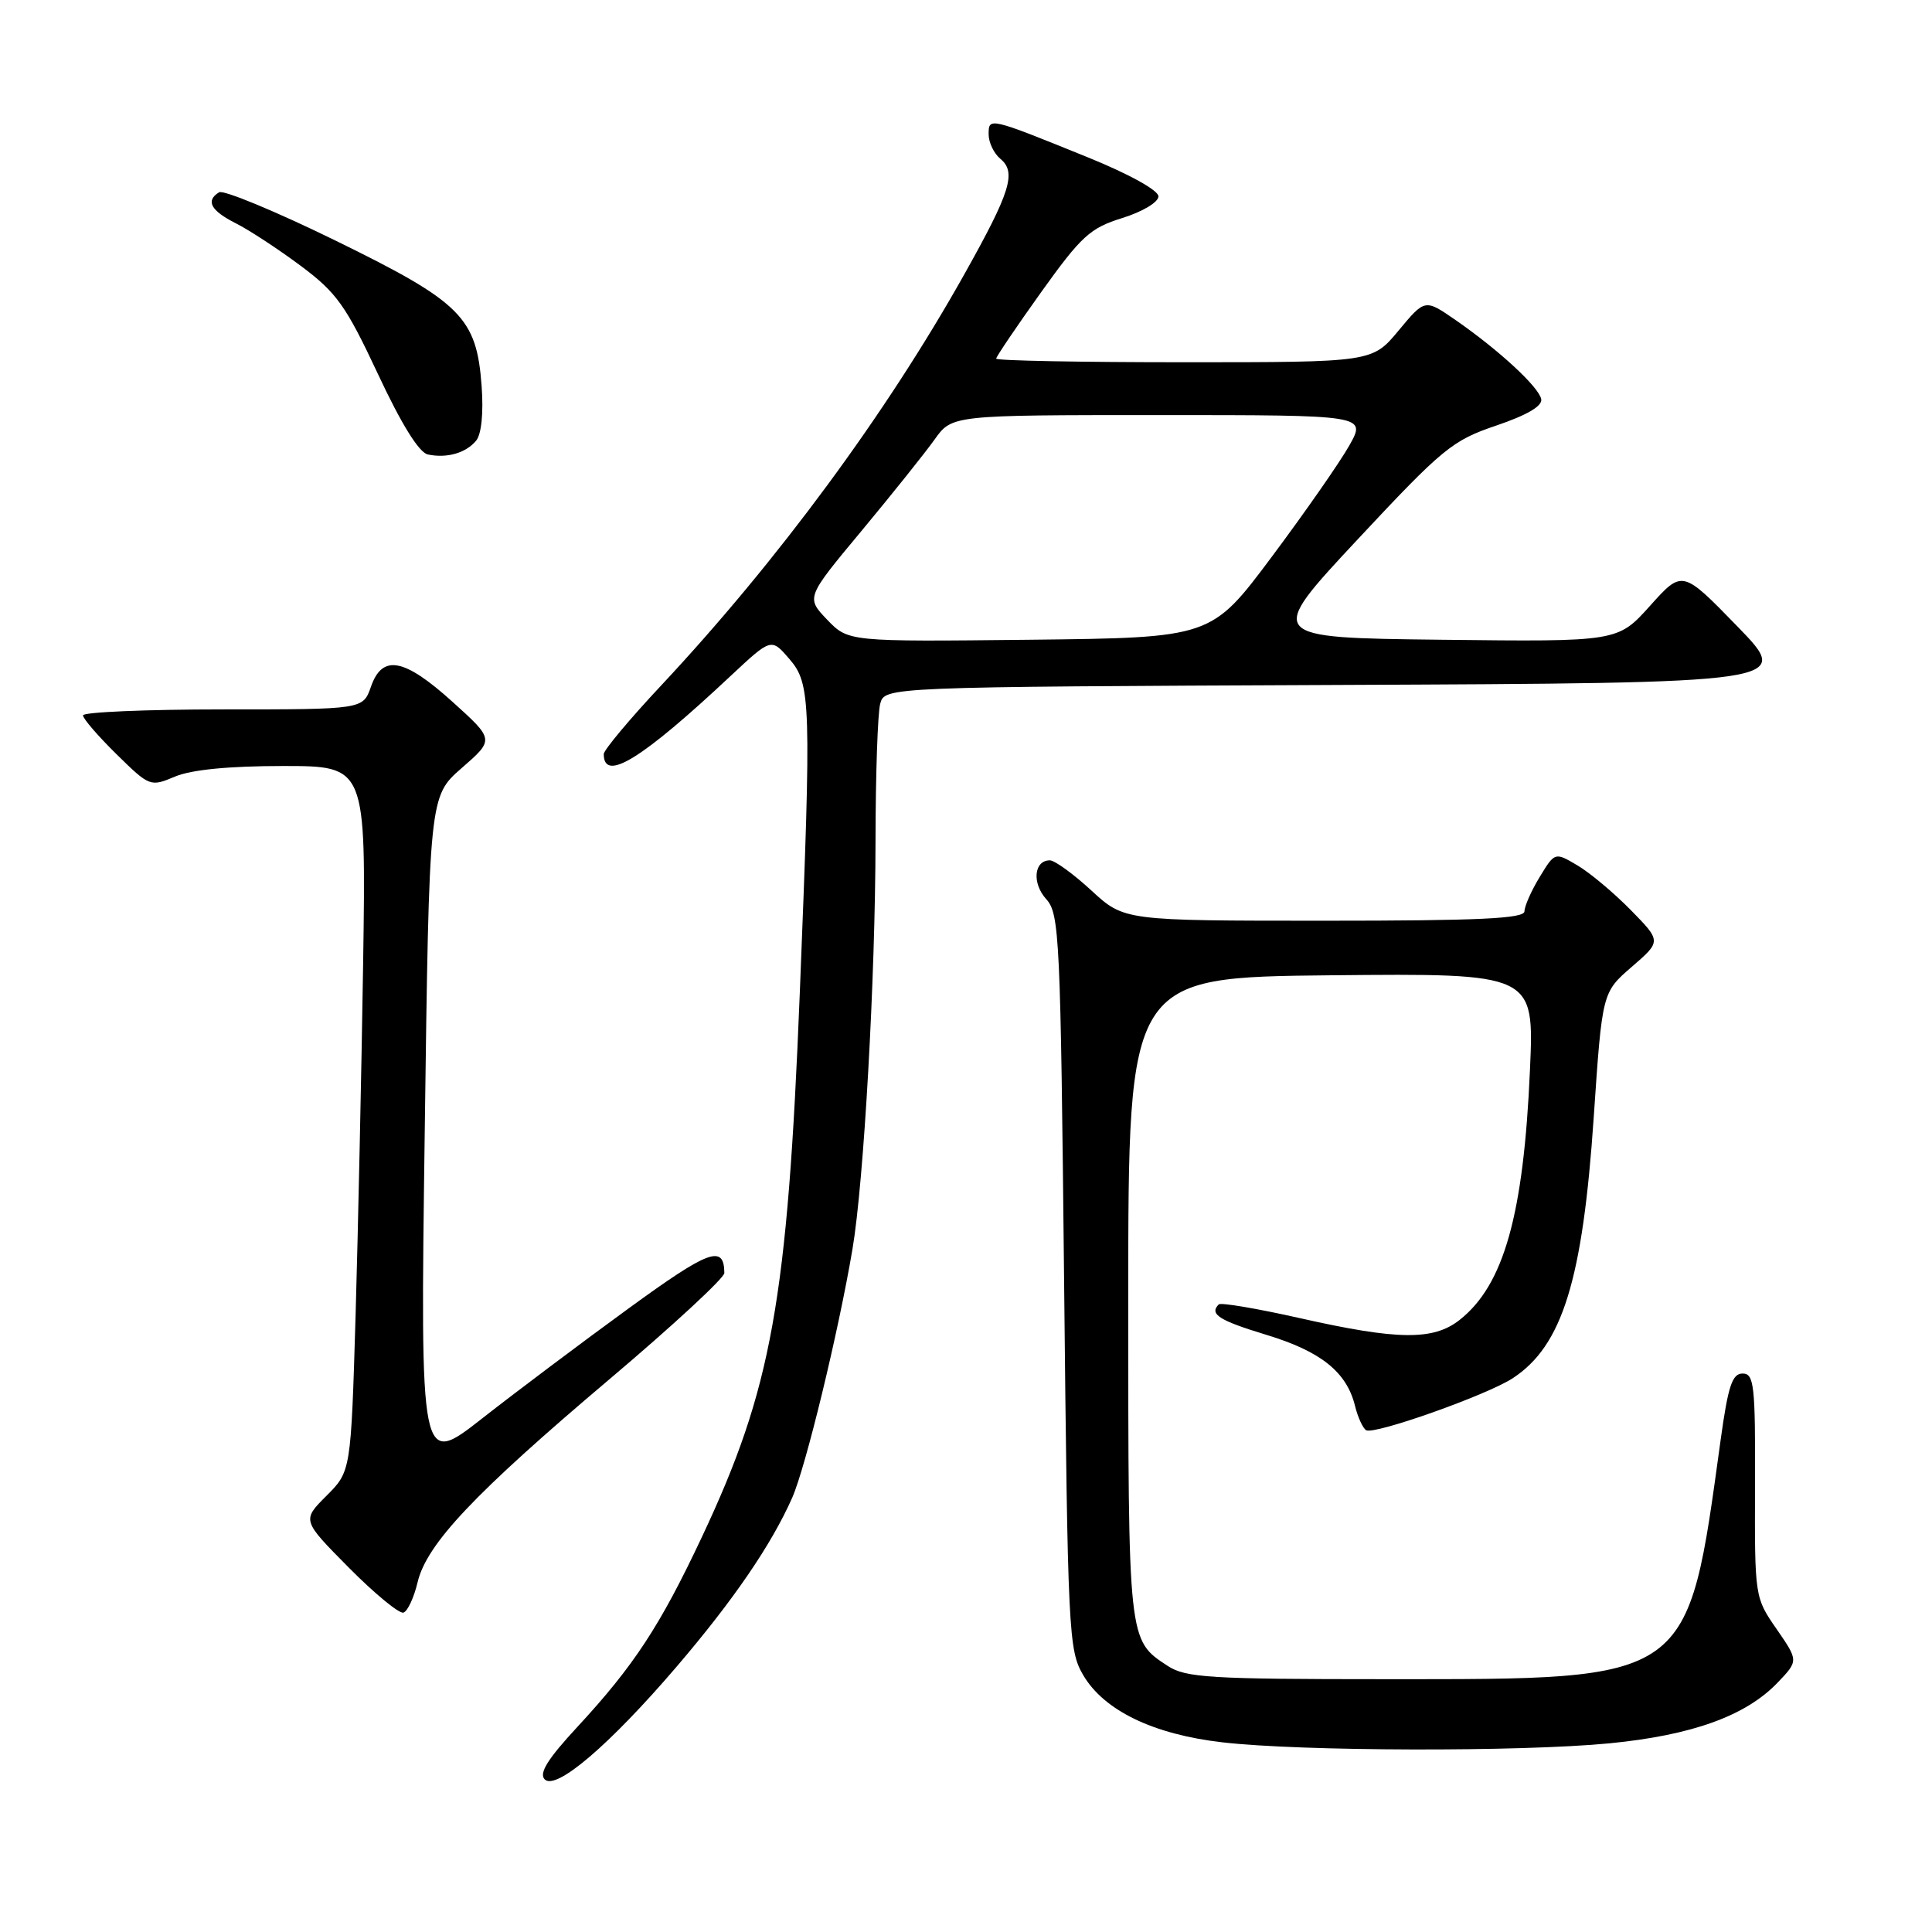 <?xml version="1.0" encoding="UTF-8" standalone="no"?>
<!DOCTYPE svg PUBLIC "-//W3C//DTD SVG 1.1//EN" "http://www.w3.org/Graphics/SVG/1.1/DTD/svg11.dtd" >
<svg xmlns="http://www.w3.org/2000/svg" xmlns:xlink="http://www.w3.org/1999/xlink" version="1.1" viewBox="0 0 256 256">
 <g >
 <path fill="currentColor"
d=" M 89.64 220.86 C 97.17 212.06 102.22 204.68 104.97 198.46 C 106.77 194.37 111.10 176.51 112.96 165.50 C 114.47 156.56 115.99 129.64 116.01 111.50 C 116.02 102.70 116.30 94.49 116.63 93.26 C 117.23 91.02 117.23 91.02 177.36 90.76 C 237.50 90.50 237.50 90.50 230.21 83.00 C 222.92 75.50 222.92 75.50 218.64 80.27 C 214.36 85.04 214.36 85.04 191.05 84.77 C 167.74 84.50 167.74 84.50 179.87 71.50 C 191.18 59.39 192.44 58.36 198.26 56.39 C 202.33 55.01 204.40 53.80 204.22 52.89 C 203.90 51.27 198.63 46.40 192.86 42.40 C 188.81 39.60 188.81 39.60 185.32 43.80 C 181.83 48.00 181.83 48.00 156.92 48.00 C 143.21 48.00 132.00 47.79 132.00 47.52 C 132.00 47.26 134.68 43.30 137.96 38.71 C 143.28 31.28 144.45 30.21 148.71 28.89 C 151.40 28.05 153.50 26.79 153.50 26.02 C 153.50 25.22 149.62 23.07 144.20 20.87 C 131.00 15.52 131.00 15.52 131.00 17.81 C 131.00 18.88 131.70 20.34 132.56 21.05 C 134.71 22.83 133.90 25.43 127.78 36.34 C 117.44 54.80 103.08 74.27 87.68 90.75 C 83.45 95.26 80.00 99.39 80.00 99.92 C 80.00 103.71 85.02 100.62 96.85 89.53 C 102.20 84.53 102.20 84.53 104.60 87.32 C 107.45 90.64 107.52 92.91 105.98 131.50 C 104.34 172.43 102.26 183.99 93.01 203.65 C 87.46 215.45 83.99 220.73 76.51 228.82 C 72.56 233.08 71.38 234.98 72.18 235.78 C 73.68 237.28 80.79 231.20 89.64 220.86 Z  M 213.26 231.00 C 224.21 229.93 231.31 227.37 235.54 222.96 C 238.31 220.06 238.31 220.06 235.41 215.86 C 232.51 211.68 232.50 211.62 232.55 196.83 C 232.60 183.53 232.43 182.00 230.90 182.00 C 229.53 182.00 228.98 183.66 228.00 190.75 C 223.55 223.03 224.30 222.50 183.46 222.50 C 160.34 222.50 157.12 222.30 154.74 220.75 C 149.46 217.29 149.50 217.66 149.50 172.00 C 149.50 129.50 149.50 129.50 176.39 129.23 C 203.29 128.97 203.29 128.97 202.73 141.73 C 201.89 160.97 199.27 170.29 193.39 174.91 C 189.92 177.64 185.18 177.58 172.24 174.66 C 166.60 173.39 161.77 172.57 161.49 172.84 C 160.21 174.13 161.51 174.96 167.79 176.87 C 175.02 179.06 178.43 181.79 179.54 186.26 C 179.91 187.78 180.58 189.24 181.02 189.51 C 182.07 190.16 197.05 184.85 200.45 182.62 C 207.02 178.32 209.72 169.63 211.18 148.00 C 212.30 131.50 212.30 131.50 216.22 128.11 C 220.14 124.72 220.14 124.72 216.08 120.58 C 213.84 118.30 210.67 115.64 209.02 114.67 C 206.03 112.90 206.03 112.90 204.02 116.20 C 202.91 118.02 202.01 120.06 202.00 120.75 C 202.00 121.72 196.03 122.00 175.48 122.00 C 148.96 122.00 148.96 122.00 144.62 118.00 C 142.23 115.80 139.75 114.00 139.11 114.00 C 137.00 114.00 136.72 117.03 138.63 119.14 C 140.39 121.08 140.53 124.12 141.00 169.85 C 141.48 216.46 141.59 218.65 143.53 221.96 C 146.29 226.66 152.83 229.82 162.00 230.87 C 172.38 232.07 201.49 232.14 213.26 231.00 Z  M 55.33 209.67 C 56.53 204.58 62.86 197.89 80.75 182.76 C 89.14 175.67 95.99 169.33 95.98 168.68 C 95.94 164.87 93.97 165.60 83.31 173.36 C 77.15 177.84 68.42 184.40 63.90 187.94 C 55.68 194.38 55.68 194.38 56.28 149.95 C 56.87 105.52 56.87 105.52 61.19 101.76 C 65.50 98.00 65.50 98.00 60.00 93.03 C 53.54 87.19 50.66 86.66 49.15 91.00 C 48.10 94.00 48.10 94.00 29.55 94.00 C 19.35 94.00 11.00 94.36 11.00 94.79 C 11.00 95.23 13.00 97.54 15.44 99.94 C 19.82 104.24 19.92 104.28 23.19 102.90 C 25.35 101.99 30.33 101.50 37.50 101.50 C 48.50 101.50 48.50 101.50 48.12 127.50 C 47.90 141.80 47.45 162.83 47.12 174.23 C 46.50 194.96 46.50 194.96 43.25 198.21 C 40.01 201.45 40.01 201.45 46.23 207.73 C 49.66 211.19 52.91 213.86 53.46 213.68 C 54.01 213.50 54.85 211.69 55.33 209.67 Z  M 63.09 58.39 C 63.79 57.55 64.08 54.72 63.82 51.19 C 63.16 42.05 61.14 40.04 44.42 31.86 C 36.53 28.00 29.60 25.13 29.03 25.48 C 27.21 26.60 27.92 27.91 31.25 29.59 C 33.04 30.49 36.92 33.04 39.87 35.24 C 44.60 38.77 45.83 40.49 50.07 49.54 C 53.17 56.18 55.52 59.97 56.69 60.22 C 59.21 60.75 61.72 60.04 63.09 58.39 Z  M 109.60 82.11 C 106.80 79.18 106.80 79.18 114.16 70.34 C 118.20 65.48 122.55 60.04 123.83 58.25 C 126.14 55.00 126.14 55.00 153.60 55.00 C 181.06 55.00 181.06 55.00 178.78 59.05 C 177.53 61.27 172.90 67.91 168.50 73.80 C 160.50 84.50 160.50 84.50 136.45 84.77 C 112.41 85.03 112.41 85.03 109.60 82.11 Z "/>
</g>
</svg>